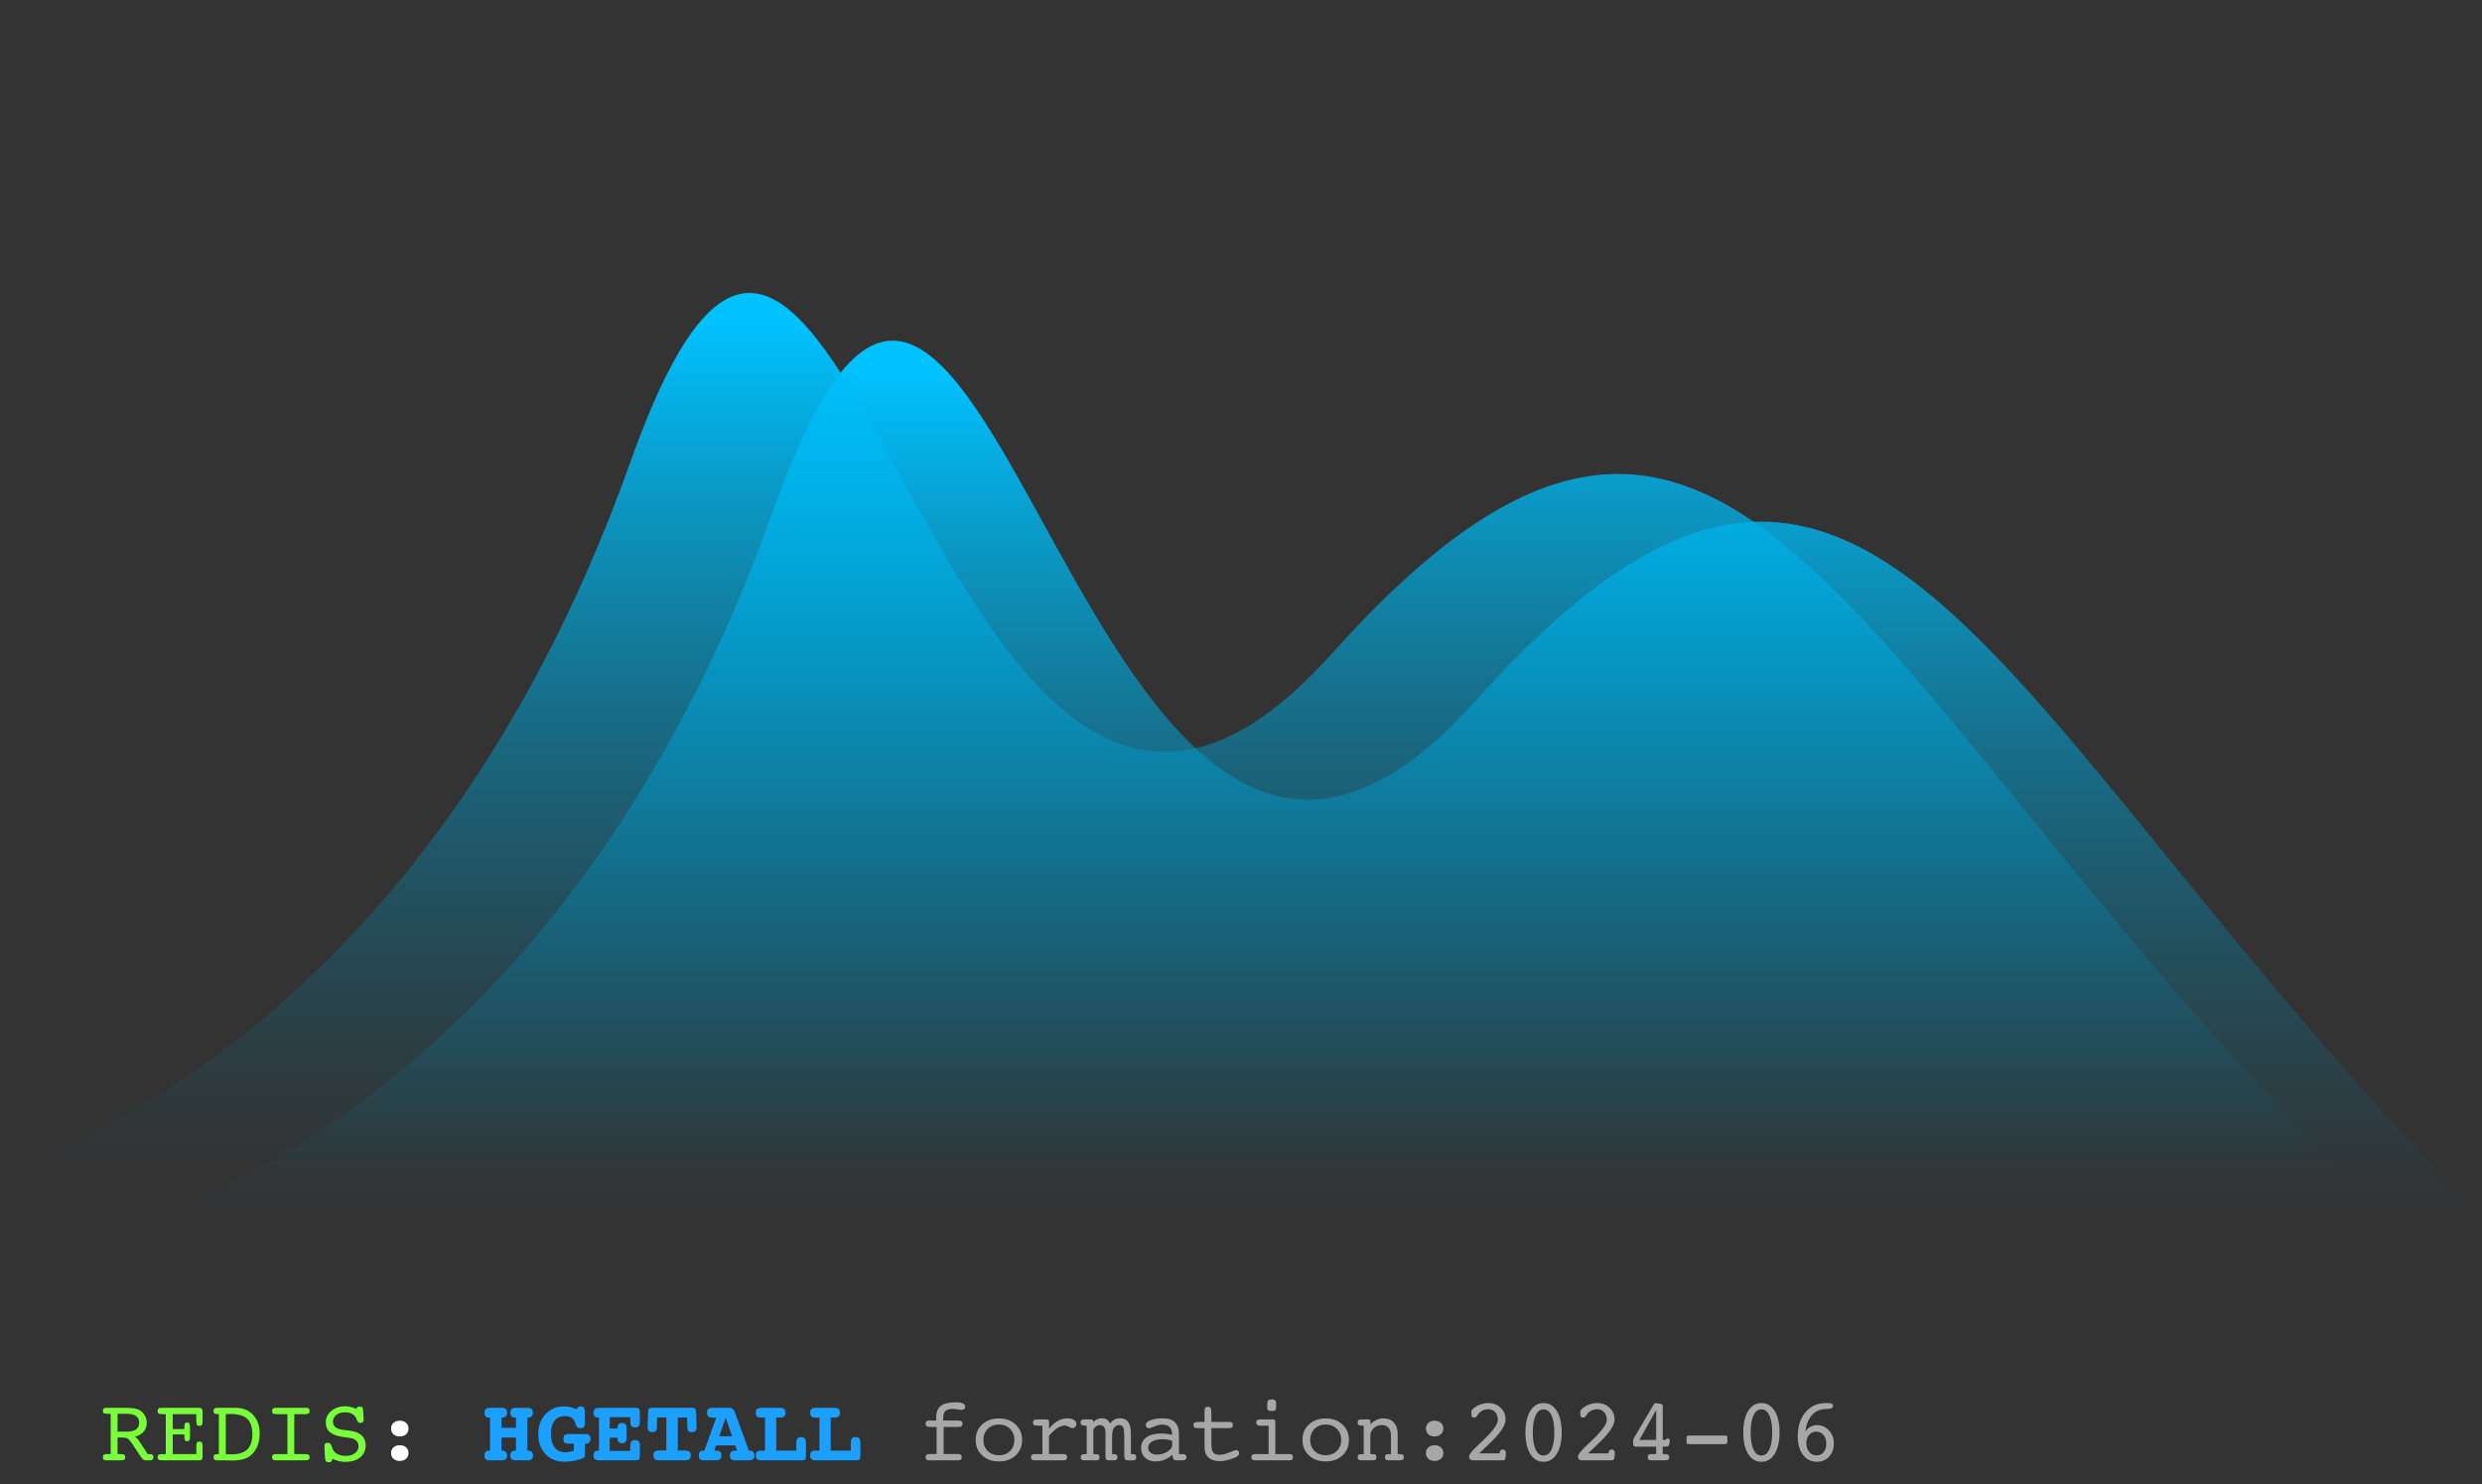 <svg fill="none" height="311" viewBox="0 0 520 311" width="520" xmlns="http://www.w3.org/2000/svg" xmlns:xlink="http://www.w3.org/1999/xlink"><rect x="0" y="0" width="520" height="311" fill="#333333" stroke="none"/><linearGradient id="a"><stop offset="0" stop-color="#00c2ff"/><stop offset="1" stop-color="#007498" stop-opacity="0"/></linearGradient><linearGradient id="b" gradientUnits="userSpaceOnUse" x1="275" x2="275" xlink:href="#a" y1="78" y2="255"/><linearGradient id="c" gradientUnits="userSpaceOnUse" x1="245" x2="245" xlink:href="#a" y1="68" y2="245"/><path d="m162.07 106.81c-44.98 126.361-132.07 148.19-132.07 148.19h490c-104-105.5-127.758-200.931-211-108-83.242 92.931-101.949-166.551-146.93-40.19z" fill="url(#b)"/><path d="m132.07 96.81c-44.98 126.361-132.07 148.19-132.07 148.19h490c-104-105.5-127.758-200.931-211-108-83.242 92.931-101.949-166.551-146.93-40.19z" fill="url(#c)"/><path d="m24.627 296.25v3.748h1.921c.866 0 1.515-.155 1.948-.464.439-.316.659-.783.659-1.401 0-.625-.213-1.095-.64-1.41-.427-.316-1.064-.473-1.911-.473zm0 8.442h.631c.359 0 .612.049.761.148.148.099.223.263.223.492 0 .247-.065.421-.195.52s-.374.148-.733.148h-3.117c-.21 0-.371-.056-.482-.167-.111-.118-.167-.284-.167-.501 0-.229.062-.393.185-.492s.328-.148.612-.148h.306.538v-8.442h-.538c-.464 0-.764-.044-.9-.13-.136-.087-.204-.251-.204-.492 0-.21.052-.368.158-.473.111-.105.275-.158.492-.158h3.915c.946 0 1.651.046 2.115.139.47.087.866.238 1.188.455.414.278.739.646.974 1.104.241.458.362.949.362 1.475 0 .711-.22 1.323-.659 1.837-.433.507-1.039.86-1.818 1.057.161.093.303.201.427.325.13.124.254.272.371.445l1.865 2.858h.306c.346 0 .585.049.714.148.13.093.195.257.195.492 0 .217-.056.383-.167.501-.105.111-.263.167-.473.167h-1.048c-.303 0-.6-.223-.891-.668-.037-.037-.065-.068-.084-.093l-1.781-2.699c-.365-.551-.668-.907-.909-1.067-.235-.161-.547-.242-.937-.242h-1.234zm9.509 1.308h-.436c-.223 0-.393-.056-.51-.167-.111-.111-.167-.278-.167-.501 0-.247.065-.414.195-.501.136-.093.442-.139.918-.139h.594v-8.359h-.594c-.464 0-.767-.046-.909-.139-.136-.099-.204-.275-.204-.529 0-.229.056-.396.167-.501.117-.111.294-.167.529-.167h.417 7.663c.21 0 .368.065.473.195.111.124.167.306.167.547v2.19c0 .321-.046.544-.139.668-.093.123-.26.185-.501.185-.254 0-.43-.068-.529-.204-.093-.136-.139-.442-.139-.918v-1.327h-4.936v3.126h2.431v-.491c0-.334.043-.566.13-.696.093-.13.251-.195.473-.195.216 0 .365.071.445.214.087.136.13.432.13.89v1.726c0 .464-.043.76-.13.89s-.241.195-.464.195c-.223 0-.377-.074-.464-.222-.08-.149-.121-.437-.121-.863v-.325h-2.431v4.11h4.936v-1.503c0-.476.046-.782.139-.918.099-.137.275-.205.529-.205.235 0 .399.065.492.195.099.124.148.362.148.715v2.337c0 .223-.056.393-.167.511-.111.117-.269.176-.473.176zm13.165-1.308c.198.018.393.034.584.046.198.006.39.01.575.01 1.522 0 2.635-.341 3.34-1.021.711-.68 1.067-1.753 1.067-3.219 0-1.472-.356-2.542-1.067-3.21-.711-.674-1.849-1.011-3.414-1.011-.291 0-.513.003-.668.009-.148.006-.288.018-.417.037zm0 1.308h-1.466-.417c-.229 0-.402-.056-.52-.167-.111-.111-.167-.278-.167-.501 0-.241.065-.408.195-.501.136-.093.39-.139.761-.139h.167v-8.359h-.148c-.371 0-.628-.049-.77-.148-.136-.099-.204-.273-.204-.52 0-.229.056-.396.167-.501.118-.111.297-.167.538-.167h.399 1.466 2.05c1.54 0 2.768.498 3.683 1.494.915.989 1.373 2.328 1.373 4.017 0 .822-.133 1.586-.399 2.291-.26.705-.64 1.324-1.141 1.856-.464.482-1.03.835-1.698 1.057-.662.217-1.515.325-2.561.325-.124 0-.334-.006-.631-.018-.291-.013-.516-.019-.677-.019zm16.449-1.308c.476 0 .779.046.909.139.136.087.204.254.204.501 0 .254-.068.43-.204.529-.13.093-.433.139-.909.139h-5.631-.436c-.223 0-.393-.056-.51-.167s-.176-.278-.176-.501c0-.247.068-.414.204-.501.136-.093.442-.139.918-.139h2.097v-8.359h-2.097c-.464 0-.767-.046-.909-.139-.142-.099-.213-.275-.213-.529 0-.229.059-.396.176-.501.117-.111.294-.167.529-.167h.417 5.631.436c.223 0 .39.056.501.167.117.111.176.278.176.501 0 .254-.071.43-.213.529-.136.093-.436.139-.9.139h-2.097v8.359zm5.882.983c-.031.279-.102.47-.213.575-.111.112-.288.167-.529.167-.26 0-.455-.077-.584-.231-.124-.149-.195-.393-.213-.733l-.121-2.153v-.167c0-.297.056-.507.167-.631.117-.123.309-.185.575-.185.371 0 .637.266.798.798.074.266.145.467.213.603.216.433.557.767 1.02 1.002.47.235 1.03.352 1.679.352.798 0 1.444-.188 1.939-.566.501-.377.751-.859.751-1.447 0-.489-.155-.881-.464-1.178-.303-.297-.748-.489-1.336-.575l-1.373-.186c-1.28-.179-2.214-.516-2.802-1.011-.588-.495-.881-1.191-.881-2.088 0-.946.39-1.741 1.169-2.384.785-.643 1.763-.965 2.932-.965.34 0 .699.047 1.076.14.377.086.804.225 1.28.417.012-.179.062-.303.148-.371.086-.068.235-.102.445-.102.272 0 .461.04.566.12.105.081.17.273.195.576l.13 1.939v.092c0 .217-.062.387-.186.511-.124.117-.297.176-.519.176-.328 0-.581-.229-.761-.687-.087-.259-.173-.454-.26-.584-.204-.309-.498-.547-.881-.714-.384-.167-.82-.251-1.308-.251-.748 0-1.358.186-1.828.557-.464.371-.696.856-.696 1.456 0 .47.173.841.519 1.114.353.272.888.457 1.605.556l1.484.186c1.076.142 1.886.473 2.431.992.544.514.816 1.21.816 2.088 0 1.039-.387 1.874-1.16 2.505-.773.624-1.806.937-3.099.937-.445 0-.888-.053-1.327-.158s-.906-.269-1.401-.492z" fill="#78ff39"/><path d="m81.934 299.348c0-.482.167-.878.501-1.187.34-.31.779-.464 1.317-.464.55 0 .993.151 1.327.454s.501.702.501 1.197-.17.894-.51 1.197c-.334.303-.773.455-1.317.455-.544 0-.983-.152-1.317-.455s-.501-.702-.501-1.197zm0 5.131c0-.483.167-.879.501-1.188.34-.309.779-.464 1.317-.464.55 0 .993.152 1.327.455s.501.702.501 1.197c0 .494-.17.893-.51 1.196-.334.303-.773.455-1.317.455-.544 0-.983-.152-1.317-.455s-.501-.702-.501-1.196z" fill="#fff"/><path d="m105.062 297.047v2.134h3.034v-2.134h-.149c-.334 0-.59-.086-.77-.259-.173-.174-.26-.427-.26-.761 0-.365.09-.628.27-.789.185-.161.488-.241.909-.241h2.393c.421 0 .718.08.891.241.179.161.269.424.269.789 0 .334-.087.587-.26.761-.167.173-.414.259-.742.259h-.158v6.921h.158c.334 0 .588.087.761.26.173.167.259.414.259.742 0 .365-.089.628-.269.789-.179.161-.482.241-.909.241h-2.393c-.427 0-.73-.077-.909-.232-.18-.161-.27-.427-.27-.798 0-.328.087-.575.26-.742.18-.173.436-.26.77-.26h.149v-2.737h-3.034v2.737h.148c.334 0 .588.087.761.26.18.167.269.414.269.742 0 .365-.093.628-.278.789-.179.161-.479.241-.9.241h-2.394c-.426 0-.729-.077-.909-.232-.179-.161-.269-.427-.269-.798 0-.328.087-.575.26-.742.173-.173.427-.26.761-.26h.157v-6.921h-.157c-.328 0-.579-.086-.752-.259-.167-.174-.25-.427-.25-.761 0-.365.086-.628.26-.789.179-.161.479-.241.899-.241h2.394c.414 0 .714.08.9.241.185.161.278.424.278.789 0 .334-.089.587-.269.761-.173.173-.427.259-.761.259zm15.744-1.744c.117-.222.241-.38.371-.473.136-.093.303-.139.501-.139.303 0 .516.08.64.241.13.161.195.436.195.826l.018 2.412c0 .427-.071.714-.213.863-.136.148-.39.222-.761.222-.26 0-.464-.061-.612-.185-.142-.13-.26-.359-.353-.687-.167-.593-.423-1.017-.77-1.271-.346-.253-.832-.38-1.456-.38-.953 0-1.683.322-2.19.965-.501.643-.751 1.574-.751 2.792 0 1.219.263 2.162.788 2.83.532.662 1.284.993 2.255.993.222 0 .476-.025.761-.075.284-.055.618-.139 1.001-.25v-1.466h-1.048c-.42 0-.72-.077-.9-.232-.173-.155-.26-.411-.26-.77 0-.371.087-.634.26-.789.18-.16.48-.241.9-.241h3.349c.433 0 .736.078.909.232.18.155.269.415.269.779 0 .328-.089.582-.269.761-.173.173-.426.26-.76.26h-.149v2.208.111c0 .198-.021.337-.065.418-.043.074-.13.151-.259.232-.353.21-.913.396-1.68.556-.767.161-1.543.242-2.328.242-1.621 0-2.932-.535-3.934-1.605s-1.503-2.468-1.503-4.194c0-1.663.507-3.046 1.522-4.147 1.014-1.101 2.3-1.651 3.859-1.651.433 0 .863.049 1.29.148.433.099.89.254 1.373.464zm11.253 1.652h-4.314v2.375h1.633v-.112c0-.352.077-.615.232-.788.154-.173.39-.26.705-.26.278 0 .504.08.677.241.18.155.269.353.269.594 0 .012.003.052.01.12.006.069.009.137.009.205v1.92c0 .414-.074.711-.223.891-.148.179-.39.269-.724.269-.315 0-.553-.084-.714-.251s-.241-.414-.241-.742v-.167h-1.633v2.774h4.314v-1.104c0-.414.077-.711.232-.891.161-.179.421-.269.779-.269.353 0 .603.09.752.269.154.173.232.47.232.891v2.245c0 .334-.065.557-.195.668s-.387.167-.77.167h-7.598c-.408 0-.702-.08-.882-.241-.173-.161-.259-.424-.259-.789 0-.328.083-.575.25-.742.167-.173.411-.26.733-.26h.158v-6.921h-.158c-.315 0-.56-.086-.733-.259-.167-.18-.25-.433-.25-.761 0-.359.089-.619.269-.779.179-.167.47-.251.872-.251h7.598c.377 0 .631.059.761.176.136.112.204.337.204.678v2.078c0 .42-.078.723-.232.909-.155.179-.405.269-.752.269-.358 0-.618-.093-.779-.278-.155-.186-.232-.486-.232-.9zm11.884.074h-1.939v6.921h1.559c.414 0 .711.08.891.241.179.161.269.42.269.779 0 .365-.09.628-.269.789-.18.161-.477.241-.891.241h-5.511c-.408 0-.702-.08-.881-.241s-.269-.424-.269-.789.086-.624.26-.779c.179-.161.476-.241.89-.241h1.559v-6.921h-1.939l-.056 1.883v.232c0 .297-.083.529-.25.696-.161.167-.387.25-.678.25-.346 0-.603-.086-.77-.259-.16-.18-.241-.461-.241-.845v-.074l.102-2.774c.019-.55.093-.881.223-.992.136-.112.408-.167.816-.167h7.979c.408 0 .677.055.807.167.136.111.216.442.241.992l.093 2.774v.074c0 .39-.077.671-.232.845-.155.173-.405.259-.751.259-.334 0-.576-.083-.724-.25-.142-.173-.22-.483-.232-.928zm12.952 6.939h.157c.334 0 .588.087.761.26.173.167.26.414.26.742 0 .365-.093.628-.279.789-.179.161-.479.241-.899.241h-2.793c-.427 0-.73-.077-.909-.232-.179-.161-.269-.427-.269-.798 0-.359.09-.615.269-.77.179-.154.482-.232.909-.232h.325l-.381-1.085h-4.007l-.399 1.085h.324c.421 0 .721.081.9.241.186.155.279.409.279.761 0 .365-.093.628-.279.789-.179.161-.479.241-.9.241h-2.393c-.427 0-.73-.08-.909-.241-.18-.161-.269-.424-.269-.789 0-.328.086-.575.259-.742.174-.173.427-.26.761-.26h.158l2.486-6.921h-.742c-.421 0-.724-.08-.909-.241-.18-.161-.269-.42-.269-.779 0-.365.089-.628.269-.789.185-.161.488-.241.909-.241h3.479c.55 0 .937.297 1.16.891v.028zm-4.862-6.921-1.345 3.915h2.69zm10.595 0v6.921h4.221v-1.651c0-.427.074-.73.223-.909.154-.18.408-.269.761-.269.352 0 .609.092.77.278.16.179.241.479.241.9v2.848c0 .334-.065.557-.195.668s-.39.167-.779.167h-8.415c-.402 0-.69-.08-.863-.241s-.259-.424-.259-.789c0-.359.083-.615.25-.77.173-.154.464-.232.872-.232h.816v-6.921h-.816c-.402 0-.69-.08-.863-.241s-.259-.42-.259-.779.089-.619.269-.779c.185-.167.476-.251.872-.251h3.952c.396 0 .683.084.863.251.185.16.278.42.278.779s-.09.618-.269.779c-.18.161-.47.241-.872.241zm11.411 0v6.921h4.221v-1.651c0-.427.074-.73.223-.909.155-.18.408-.269.761-.269.352 0 .609.092.77.278.16.179.241.479.241.9v2.848c0 .334-.065.557-.195.668s-.39.167-.779.167h-8.415c-.402 0-.689-.08-.863-.241-.173-.161-.259-.424-.259-.789 0-.359.083-.615.25-.77.173-.154.464-.232.872-.232h.817v-6.921h-.817c-.402 0-.689-.08-.863-.241-.173-.161-.259-.42-.259-.779s.089-.619.269-.779c.185-.167.476-.251.872-.251h3.952c.396 0 .683.084.863.251.185.16.278.42.278.779s-.09.618-.269.779-.47.241-.872.241z" fill="#1ca0ff"/><path d="m200.721 304.673c.253 0 .445.056.575.167.136.112.204.276.204.492 0 .223-.065.39-.195.501-.124.111-.306.167-.547.167h-6.068c-.253 0-.448-.056-.584-.167-.13-.111-.195-.278-.195-.501 0-.216.062-.38.186-.492.13-.111.315-.167.556-.167h1.577v-5.668h-1.521c-.254 0-.452-.059-.594-.176-.136-.118-.204-.285-.204-.501 0-.223.065-.39.195-.501.13-.112.318-.167.566-.167h1.466v-.631c0-1.12.318-1.93.955-2.431.637-.507 1.667-.761 3.09-.761.692 0 1.203.078 1.53.232.334.155.501.396.501.724 0 .192-.071.349-.213.473s-.325.186-.547.186c-.112 0-.381-.037-.808-.112-.42-.074-.782-.111-1.085-.111-.699 0-1.2.148-1.503.445-.303.291-.454.777-.454 1.457v.529h3.284c.253 0 .445.055.575.167.136.111.204.278.204.501 0 .21-.068.377-.204.501-.136.117-.322.176-.557.176h-3.21v5.668zm8.553.26c.953 0 1.732-.3 2.338-.9.613-.606.919-1.376.919-2.31s-.306-1.704-.919-2.31c-.612-.612-1.391-.918-2.338-.918-.946 0-1.725.306-2.337.918-.607.606-.91 1.376-.91 2.31 0 .94.303 1.71.91 2.31.606.6 1.385.9 2.337.9zm4.871-3.21c0 1.324-.451 2.406-1.354 3.247s-2.076 1.262-3.517 1.262c-1.434 0-2.603-.421-3.506-1.262s-1.355-1.923-1.355-3.247c0-1.323.452-2.403 1.355-3.238.903-.841 2.072-1.261 3.506-1.261 1.435 0 2.604.42 3.507 1.261.909.841 1.364 1.921 1.364 3.238zm5.631 2.969h3.08c.242 0 .418.052.529.158.118.099.177.259.177.482 0 .254-.056.43-.167.529-.106.093-.304.139-.594.139h-6.068c-.241 0-.423-.056-.547-.167s-.186-.278-.186-.501c0-.216.062-.377.186-.482.13-.106.328-.158.594-.158h1.614v-5.947h-.631c-.6 0-.974-.046-1.122-.139-.149-.099-.223-.275-.223-.529 0-.216.059-.377.176-.482.124-.112.309-.167.557-.167h2.115c.167 0 .294.034.38.102.087.062.13.154.13.278v1.577c.588-.736 1.2-1.283 1.837-1.642s1.324-.538 2.06-.538c.55 0 .996.111 1.336.334s.51.51.51.863c0 .229-.087.433-.26.612-.167.173-.352.26-.556.26-.143 0-.384-.093-.724-.278-.334-.192-.634-.288-.9-.288-.482 0-.993.173-1.531.52-.532.34-1.122.881-1.772 1.623zm15.763-3.859c0-.873-.081-1.46-.242-1.763-.154-.309-.423-.464-.807-.464-.457 0-.822.198-1.094.594-.266.396-.399.94-.399 1.633v3.859h.167c.377 0 .627.046.751.139.13.087.195.254.195.501 0 .223-.053.39-.158.501s-.266.167-.482.167h-1.178c-.266 0-.449-.062-.548-.186-.093-.123-.139-.389-.139-.797v-.269-3.915-.724c0-.464-.105-.829-.315-1.095-.211-.272-.498-.408-.863-.408-.279 0-.535.083-.77.25-.229.161-.427.402-.594.724v5.112h.343c.371 0 .622.046.752.139s.195.26.195.501c0 .254-.053.43-.158.529-.105.093-.306.139-.603.139h-2.468c-.241 0-.421-.053-.538-.158-.111-.111-.167-.281-.167-.51 0-.247.071-.414.213-.501.149-.093.433-.139.854-.139h.185v-5.947h-.167c-.433 0-.729-.049-.89-.148-.155-.099-.232-.272-.232-.52 0-.216.062-.377.185-.482.124-.112.31-.167.557-.167h1.419c.205 0 .338.037.399.111.068.068.109.217.121.445.254-.272.526-.473.816-.603.291-.13.619-.194.984-.194.433 0 .788.095 1.067.287.284.186.494.47.631.854.259-.39.559-.678.899-.863.341-.186.73-.278 1.169-.278.798 0 1.38.259 1.745.779.371.519.556 1.36.556 2.523v4.203h.149c.383 0 .64.046.77.139s.194.26.194.501c0 .223-.055.39-.167.501-.111.111-.275.167-.491.167h-1.123c-.247 0-.43-.074-.547-.223-.118-.148-.176-.383-.176-.705zm10.028 1.066c-.34-.111-.671-.191-.992-.241-.316-.055-.631-.083-.947-.083-.952 0-1.704.161-2.254.482-.55.322-.826.755-.826 1.299 0 .421.17.767.511 1.039.346.272.785.408 1.317.408.785 0 1.512-.204 2.18-.612.674-.414 1.011-.844 1.011-1.29zm.075 2.923c-.508.457-1.061.807-1.661 1.048-.594.241-1.206.362-1.837.362-.922 0-1.667-.257-2.236-.77-.563-.513-.844-1.181-.844-2.004 0-.977.374-1.735 1.123-2.273.754-.538 1.812-.807 3.172-.807.359 0 .721.025 1.086.074.365.043.739.115 1.122.214v-.065c0-.712-.17-1.237-.51-1.578-.34-.34-.869-.51-1.586-.51-.483 0-1.021.13-1.615.39-.593.26-.986.389-1.178.389-.179 0-.328-.071-.445-.213-.118-.148-.176-.337-.176-.566 0-.365.34-.674 1.02-.928.687-.253 1.562-.38 2.626-.38 1.088 0 1.911.278 2.467.835.557.55.835 1.367.835 2.449v4.203h.455c.439 0 .733.046.881.139.149.093.223.26.223.501 0 .223-.062.39-.186.501-.123.111-.309.167-.556.167h-1.457c-.173 0-.315-.053-.427-.158-.111-.105-.185-.256-.222-.454zm11.81-6.875c.303 0 .522.053.658.158.143.105.214.272.214.501 0 .216-.065.38-.195.492-.13.105-.325.157-.585.157h-3.757v3.099c0 1.014.13 1.682.39 2.004.266.322.717.482 1.354.482.563 0 1.237-.164 2.023-.491.785-.328 1.271-.492 1.456-.492.173 0 .319.062.436.185.124.124.186.276.186.455 0 .204-.077.384-.232.538-.149.149-.405.294-.77.436-.606.241-1.154.418-1.642.529-.483.111-.937.167-1.364.167-.724 0-1.333-.114-1.828-.343-.488-.235-.853-.582-1.094-1.039-.124-.217-.214-.473-.269-.77-.05-.297-.075-.755-.075-1.373v-.288-3.099h-1.577c-.26 0-.448-.049-.566-.148-.117-.105-.176-.272-.176-.501 0-.254.08-.427.241-.52.161-.092.504-.139 1.03-.139h1.048v-1.902-.491c0-.266.056-.461.167-.585.118-.13.297-.195.538-.195.273 0 .461.078.566.232.106.155.158.508.158 1.058v1.883zm8.025-3.191c0-.668.058-1.089.176-1.262.124-.173.383-.26.779-.26.384 0 .637.075.761.223.124.142.185.486.185 1.03 0 .532-.058.863-.176.992-.111.124-.368.186-.77.186-.396 0-.655-.059-.779-.176-.118-.118-.176-.362-.176-.733zm1.716 9.936h2.978c.241 0 .417.052.529.158.117.099.176.259.176.482 0 .254-.056.43-.167.529-.105.093-.303.139-.594.139h-7.199c-.247 0-.433-.056-.557-.167-.123-.111-.185-.278-.185-.501 0-.216.065-.377.195-.482.13-.106.324-.158.584-.158h2.83v-5.947h-1.809c-.254 0-.449-.056-.585-.167-.13-.117-.195-.284-.195-.501 0-.216.062-.377.186-.482.124-.112.309-.167.557-.167h2.718c.167 0 .297.034.389.102.099.068.149.161.149.278zm10.548.241c.953 0 1.732-.3 2.338-.9.612-.606.919-1.376.919-2.31s-.307-1.704-.919-2.31c-.612-.612-1.391-.918-2.338-.918-.946 0-1.725.306-2.338.918-.606.606-.909 1.376-.909 2.31 0 .94.303 1.71.909 2.31s1.386.9 2.338.9zm4.871-3.21c0 1.324-.452 2.406-1.355 3.247s-2.075 1.262-3.516 1.262c-1.435 0-2.604-.421-3.507-1.262s-1.354-1.923-1.354-3.247c0-1.323.451-2.403 1.354-3.238.903-.841 2.072-1.261 3.507-1.261s2.604.42 3.507 1.261c.909.841 1.364 1.921 1.364 3.238zm3.089 2.969v-5.947h-.176c-.421 0-.711-.049-.872-.148-.155-.099-.232-.272-.232-.52 0-.229.065-.393.195-.492.13-.105.34-.157.631-.157h.436.89c.167 0 .297.034.39.102s.139.161.139.278v.631c.452-.421.897-.73 1.336-.928.445-.204.906-.306 1.382-.306.934 0 1.667.291 2.199.872.538.582.807 1.386.807 2.412v4.203h.436c.309 0 .532.052.668.158.136.099.204.259.204.482 0 .241-.074.414-.222.52-.143.099-.399.148-.77.148h-2.051c-.396 0-.649-.046-.76-.139-.112-.093-.167-.269-.167-.529 0-.241.065-.408.194-.501.13-.093.375-.139.733-.139h.325v-3.859c0-.724-.164-1.275-.492-1.652-.327-.383-.804-.575-1.428-.575-.631 0-1.188.213-1.67.64-.483.427-.724.956-.724 1.587v3.859h.325c.371 0 .621.046.751.139s.195.26.195.501c0 .26-.056.436-.167.529s-.383.139-.816.139h-1.689-.501c-.253 0-.445-.053-.575-.158-.124-.111-.186-.281-.186-.51 0-.247.072-.414.214-.501.148-.093.433-.139.853-.139zm13.044-5.344c0-.482.167-.878.501-1.187.34-.31.779-.464 1.317-.464.551 0 .993.151 1.327.454s.501.702.501 1.197-.17.894-.51 1.197c-.334.303-.773.455-1.318.455-.544 0-.983-.152-1.317-.455s-.501-.702-.501-1.197zm0 5.131c0-.483.167-.879.501-1.188.34-.309.779-.464 1.317-.464.551 0 .993.152 1.327.455s.501.702.501 1.197c0 .494-.17.893-.51 1.196-.334.303-.773.455-1.318.455-.544 0-.983-.152-1.317-.455s-.501-.702-.501-1.196zm10.001 1.521c-.328 0-.572-.065-.733-.195-.154-.136-.232-.343-.232-.621 0-.402.594-1.157 1.781-2.264l.27-.26c.179-.173.439-.42.779-.742 2.14-2.016 3.21-3.485 3.21-4.407 0-.662-.189-1.197-.566-1.605-.377-.414-.866-.621-1.466-.621-.39 0-.764.08-1.122.241-.353.161-.638.377-.854.649-.037.05-.096.133-.176.251-.229.414-.486.621-.77.621-.223 0-.381-.068-.473-.204-.093-.136-.14-.396-.14-.779 0-.223.022-.383.065-.482.044-.106.124-.217.242-.334.395-.384.884-.687 1.465-.91.588-.228 1.188-.343 1.8-.343 1.027 0 1.883.331 2.57.993.693.662 1.039 1.475 1.039 2.44 0 1.212-1.051 2.823-3.154 4.833-.538.501-.95.894-1.234 1.178l-1.141 1.095h4.24c.024-.266.095-.467.213-.603.124-.142.287-.213.492-.213.204 0 .364.068.482.204s.176.321.176.557c0 .018-.003.052-.009.102-.006.043-.009.074-.009.092l-.074.715c-.019.191-.075.343-.167.454-.093.105-.214.158-.362.158zm14.64-10.678c-.712 0-1.265.42-1.661 1.261-.396.842-.594 2.029-.594 3.563 0 1.54.198 2.734.594 3.581.396.841.949 1.262 1.661 1.262.717 0 1.274-.421 1.67-1.262.395-.847.593-2.041.593-3.581 0-1.534-.198-2.721-.593-3.563-.396-.841-.953-1.261-1.67-1.261zm0 10.984c-1.163 0-2.088-.547-2.774-1.642-.681-1.101-1.021-2.607-1.021-4.518 0-1.905.34-3.405 1.021-4.5.686-1.1 1.611-1.651 2.774-1.651s2.087.551 2.774 1.651c.686 1.101 1.029 2.601 1.029 4.5s-.343 3.402-1.029 4.509c-.687 1.101-1.611 1.651-2.774 1.651zm8.182-.306c-.327 0-.572-.065-.733-.195-.154-.136-.231-.343-.231-.621 0-.402.593-1.157 1.781-2.264l.269-.26c.179-.173.439-.42.779-.742 2.14-2.016 3.21-3.485 3.21-4.407 0-.662-.189-1.197-.566-1.605-.377-.414-.866-.621-1.466-.621-.389 0-.764.08-1.122.241-.353.161-.637.377-.854.649-.037.05-.096.133-.176.251-.229.414-.486.621-.77.621-.223 0-.38-.068-.473-.204s-.139-.396-.139-.779c0-.223.021-.383.065-.482.043-.106.123-.217.241-.334.396-.384.884-.687 1.466-.91.587-.228 1.187-.343 1.799-.343 1.027 0 1.884.331 2.57.993.693.662 1.039 1.475 1.039 2.44 0 1.212-1.051 2.823-3.154 4.833-.538.501-.949.894-1.234 1.178l-1.141 1.095h4.24c.025-.266.096-.467.213-.603.124-.142.288-.213.492-.213s.365.068.482.204c.118.136.177.321.177.557 0 .018-.004.052-.01.102-.006.043-.009.074-.009.092l-.074.715c-.019.191-.074.343-.167.454-.093.105-.214.158-.362.158zm15.419-4.277v-6.29l-3.516 6.29zm-1.002 4.277c-.297 0-.498-.046-.603-.139-.105-.099-.157-.275-.157-.529 0-.223.052-.383.157-.482.112-.106.288-.158.529-.158h1.076v-1.559h-4.332c-.155 0-.275-.049-.362-.148s-.13-.241-.13-.427v-.64c0-.247.09-.507.269-.779.031-.05.056-.09.074-.121l3.915-6.643c.087-.154.158-.253.214-.296.055-.044.13-.065.222-.065.038 0 .102.006.195.018.025.006.05.013.074.019l.947.148c.086.013.154.062.204.149.056.08.083.188.083.324v7.051h.473c.137 0 .242-.052.316-.158.074-.111.158-.167.25-.167.124 0 .229.047.316.14.086.092.13.207.13.343 0 .056-.003.108-.01.158-.006.043-.018.089-.037.139l-.074.38c-.043.223-.108.374-.195.455-.08.08-.21.12-.389.12h-.78v1.559h.325c.396 0 .668.049.816.148.149.093.223.257.223.492 0 .223-.062.39-.185.501-.124.111-.31.167-.557.167zm7.765-3.386c-.123 0-.222-.037-.296-.112-.068-.08-.102-.188-.102-.324v-.984c0-.117.034-.21.102-.278.074-.068.173-.102.296-.102h7.691c.143 0 .254.034.334.102.081.068.121.161.121.278v.984c0 .111-.046.213-.139.306-.093.086-.198.13-.316.13zm15.28-7.292c-.711 0-1.265.42-1.66 1.261-.396.842-.594 2.029-.594 3.563 0 1.54.198 2.734.594 3.581.395.841.949 1.262 1.66 1.262.718 0 1.274-.421 1.67-1.262.396-.847.594-2.041.594-3.581 0-1.534-.198-2.721-.594-3.563-.396-.841-.952-1.261-1.67-1.261zm0 10.984c-1.162 0-2.087-.547-2.774-1.642-.68-1.101-1.02-2.607-1.02-4.518 0-1.905.34-3.405 1.02-4.5.687-1.1 1.612-1.651 2.774-1.651 1.163 0 2.088.551 2.774 1.651.687 1.101 1.03 2.601 1.03 4.5s-.343 3.402-1.03 4.509c-.686 1.101-1.611 1.651-2.774 1.651zm9.417-3.915c0 .761.201 1.382.603 1.865.402.476.918.714 1.549.714.594 0 1.079-.226 1.457-.677.383-.452.575-1.042.575-1.772 0-.755-.198-1.367-.594-1.837-.39-.47-.894-.705-1.512-.705-.6 0-1.098.226-1.494.677-.389.452-.584 1.03-.584 1.735zm-.204-2.468c.334-.433.705-.757 1.113-.974.408-.216.853-.324 1.336-.324.977 0 1.806.368 2.486 1.104.687.736 1.03 1.642 1.03 2.718 0 1.125-.331 2.05-.993 2.774-.661.723-1.509 1.085-2.542 1.085-1.218 0-2.195-.482-2.931-1.447-.73-.971-1.095-2.264-1.095-3.878 0-2.103.541-3.791 1.624-5.065 1.082-1.281 2.511-1.921 4.286-1.921.6 0 .995.043 1.187.13s.288.25.288.492c0 .396-.365.6-1.095.612-.482.006-.869.037-1.16.093-.977.185-1.772.677-2.384 1.475-.606.792-.99 1.834-1.15 3.126z" fill="#a7a7a7"/></svg>